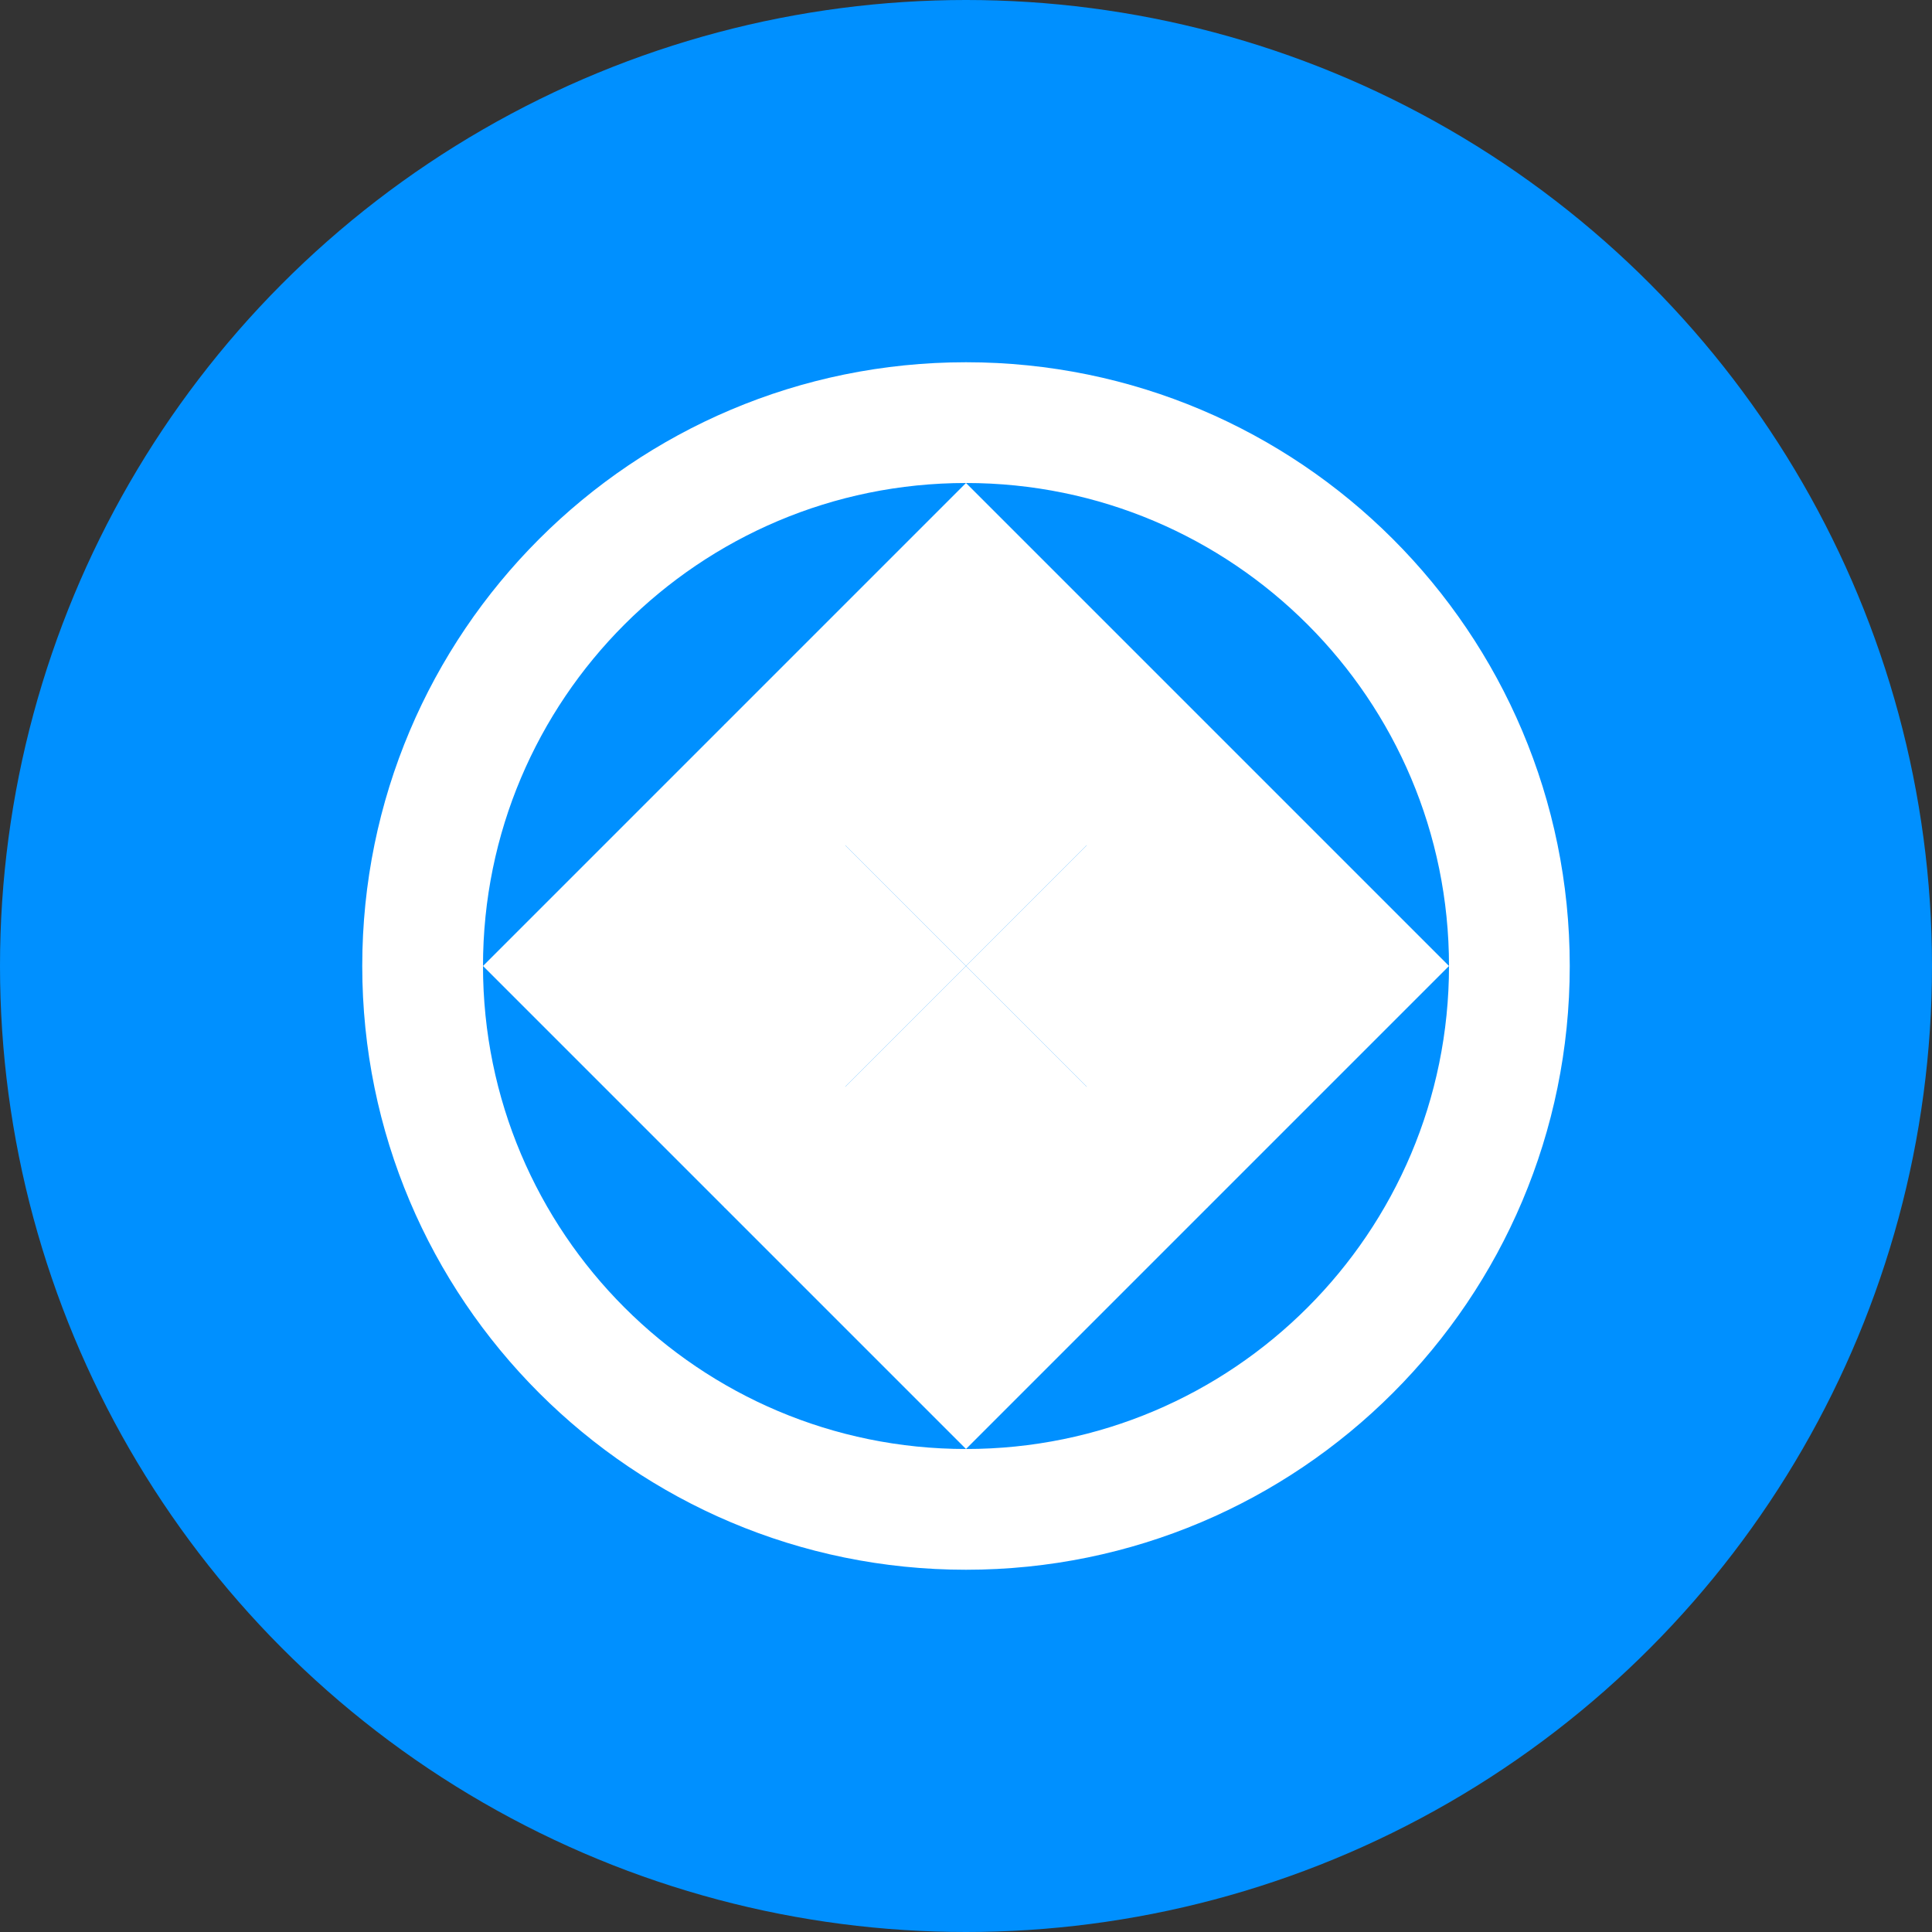 <svg width="32" height="32" viewBox="0 0 32 32" fill="none" xmlns="http://www.w3.org/2000/svg">
  <rect x="0" y="0" width="32" height="32" fill="#333333" stroke="none"/>
  <circle cx="16" cy="16" r="16" fill="#0090FF"/>
  <path d="M16 6C10.477 6 6 10.477 6 16s4.477 10 10 10 10-4.477 10-10S21.523 6 16 6zm0 18c-4.418 0-8-3.582-8-8s3.582-8 8-8 8 3.582 8 8-3.582 8-8 8z" fill="white"/>
  <path d="M12 12h8v8h-8z" fill="white"/>
  <path d="M14 14h4v4h-4z" fill="#0090FF"/>
  <path d="M16 8L20 12L16 16L12 12L16 8z" fill="white"/>
  <path d="M16 16L20 20L16 24L12 20L16 16z" fill="white"/>
  <path d="M8 16L12 20L16 16L12 12L8 16z" fill="white"/>
  <path d="M24 16L20 20L16 16L20 12L24 16z" fill="white"/>
</svg>
